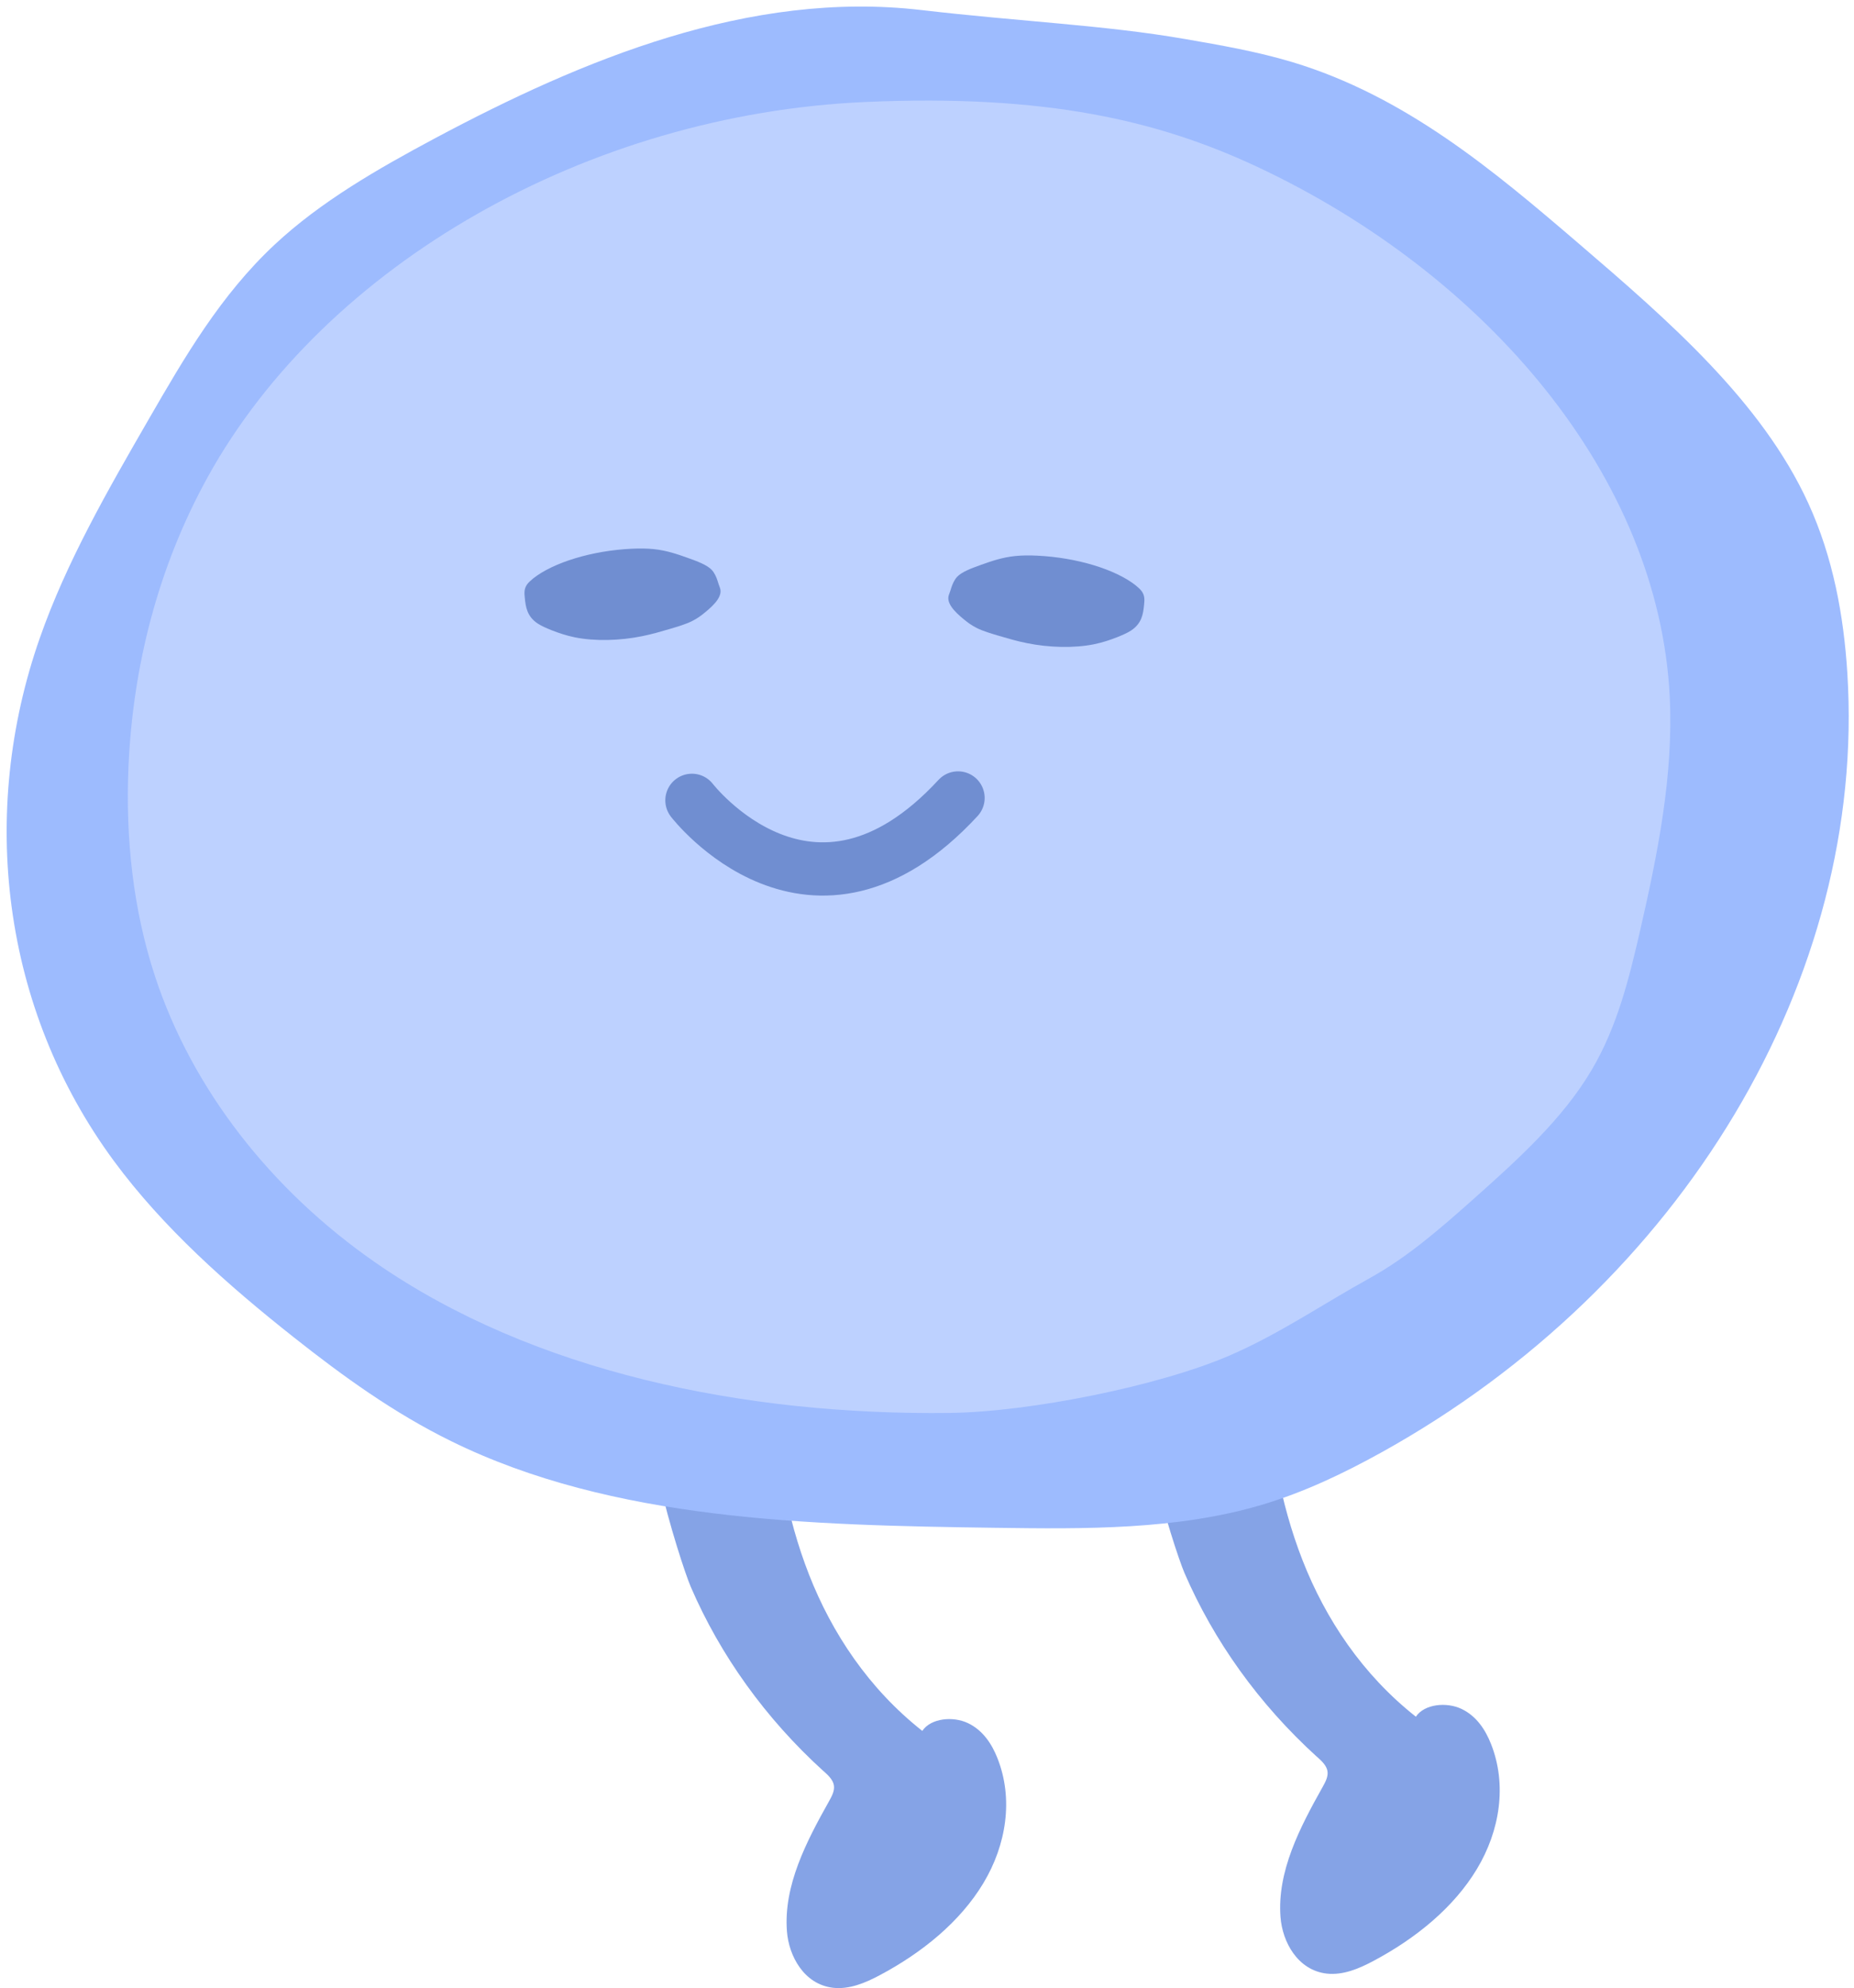 <svg width="209" height="224" viewBox="0 0 209 224" fill="none" xmlns="http://www.w3.org/2000/svg">
<path d="M92.84 199.53C93.35 199.99 93.89 200.49 94 201.11C94.11 201.72 93.79 202.32 93.48 202.88C90.87 207.52 88.32 212.44 88.71 217.57C88.92 220.37 90.64 223.56 93.91 223.94C95.76 224.15 97.56 223.38 99.14 222.54C103.99 219.97 108.25 216.48 110.85 212.16C113.45 207.84 114.26 202.66 112.44 198.07C111.82 196.5 110.82 194.94 109.13 194.13C107.44 193.32 104.93 193.56 103.97 195C97.95 190.26 93.79 184 91.2 177.39C88.61 170.78 87.51 163.82 86.98 156.87C82.94 156.79 78.89 156.71 74.84 156.63C70.47 156.55 76.72 176.12 77.89 178.82C81.2 186.47 86.27 193.58 92.84 199.54V199.53Z" fill="#85A3E6"/>
<path d="M148.48 197.93C148.99 198.39 149.53 198.89 149.64 199.51C149.75 200.12 149.43 200.72 149.12 201.28C146.51 205.92 143.96 210.84 144.35 215.97C144.56 218.77 146.28 221.96 149.55 222.34C151.4 222.55 153.2 221.78 154.78 220.94C159.63 218.37 163.89 214.88 166.49 210.56C169.09 206.24 169.9 201.06 168.08 196.47C167.46 194.9 166.46 193.34 164.77 192.53C163.08 191.72 160.57 191.96 159.61 193.4C153.59 188.66 149.43 182.4 146.84 175.79C144.25 169.18 143.15 162.22 142.62 155.27C138.58 155.19 134.53 155.11 130.48 155.03C126.11 154.95 132.36 174.52 133.53 177.22C136.84 184.87 141.91 191.98 148.48 197.94V197.93Z" fill="#85A3E6"/>
<path d="M103.84 1.13C84.49 -1.13 65.59 6.75 49.07 15.56C42.57 19.03 36.13 22.73 30.97 27.55C24.86 33.25 20.79 40.27 16.79 47.19C12.14 55.24 7.47 63.34 4.47 71.93C-2.37 91.47 0.11 113.54 12.86 130.82C18.36 138.27 25.58 144.71 33.17 150.7C38.65 155.03 44.38 159.18 50.86 162.36C69.07 171.32 91.18 171.83 112.24 172.12C122.34 172.26 132.68 172.36 142.21 169.54C147.01 168.12 151.48 165.98 155.74 163.62C189.67 144.81 210.42 110.13 208.25 75.84C207.84 69.33 206.64 62.8 203.86 56.72C198.61 45.24 188.12 36.14 177.9 27.38C168.39 19.23 158.41 10.82 145.66 6.99C141.75 5.82 137.67 5.1 133.61 4.4C124.52 2.82 115.16 2.45 103.85 1.13H103.84Z" fill="#9DBBFE"/>
<path d="M97.55 11.49C66.32 12.87 36.71 29.73 23.44 53.7C17.78 63.92 14.96 75.18 14.48 86.46C14.15 94.42 14.98 102.46 17.52 110.13C21.67 122.63 30.45 134 42.31 142.23C60.14 154.61 83.99 159.46 107.04 159.18C116.1 159.07 130.62 156.15 138.56 152.73C144.13 150.34 149.12 146.91 154.36 144.02C158.72 141.61 162.36 138.4 165.95 135.22C171.03 130.7 176.17 126.08 179.45 120.5C182.32 115.63 183.65 110.22 184.88 104.88C186.87 96.18 188.66 87.36 188.23 78.51C187 53.63 167.5 30.88 141.76 18.81C130.6 13.58 117.94 10.59 97.55 11.49Z" fill="#BDD1FF"/>
<path d="M81.15 66.2C81.51 67.12 80.56 68.11 79.48 68.99C79.06 69.34 78.6 69.68 78 69.98C77.29 70.33 76.4 70.59 75.53 70.85C74.51 71.15 73.49 71.45 72.39 71.67C69.9 72.18 67.06 72.26 64.8 71.8C63.82 71.6 62.97 71.31 62.18 71C61.61 70.77 61.05 70.53 60.62 70.25C59.41 69.45 59.26 68.38 59.16 67.36C59.11 66.87 59.06 66.37 59.39 65.88C59.56 65.63 59.82 65.4 60.1 65.17C62.4 63.35 66.78 62.03 71.2 61.82C72.04 61.78 72.88 61.78 73.67 61.86C75.16 62.01 76.37 62.44 77.53 62.85C78.61 63.24 79.72 63.64 80.26 64.23C80.42 64.41 80.53 64.6 80.63 64.79C80.86 65.22 80.94 65.67 81.15 66.2Z" fill="#708ED1"/>
<path d="M106.98 66.98C106.62 67.9 107.57 68.89 108.65 69.77C109.07 70.12 109.53 70.46 110.13 70.76C110.84 71.11 111.73 71.37 112.6 71.63C113.62 71.93 114.64 72.23 115.74 72.45C118.23 72.96 121.07 73.04 123.33 72.58C124.31 72.38 125.16 72.09 125.95 71.78C126.52 71.55 127.08 71.31 127.51 71.03C128.72 70.23 128.87 69.16 128.97 68.14C129.02 67.65 129.07 67.15 128.74 66.66C128.57 66.41 128.31 66.18 128.03 65.95C125.73 64.13 121.35 62.81 116.93 62.6C116.09 62.56 115.25 62.56 114.46 62.64C112.97 62.79 111.76 63.22 110.6 63.63C109.52 64.02 108.41 64.42 107.87 65.01C107.71 65.19 107.6 65.38 107.5 65.57C107.27 66 107.19 66.45 106.98 66.98Z" fill="#708ED1"/>
<path d="M78 90.165C78 90.165 91.52 107.738 108 89.897" stroke="#708ED1" stroke-width="6" stroke-miterlimit="10" stroke-linecap="round"/>
</svg>
